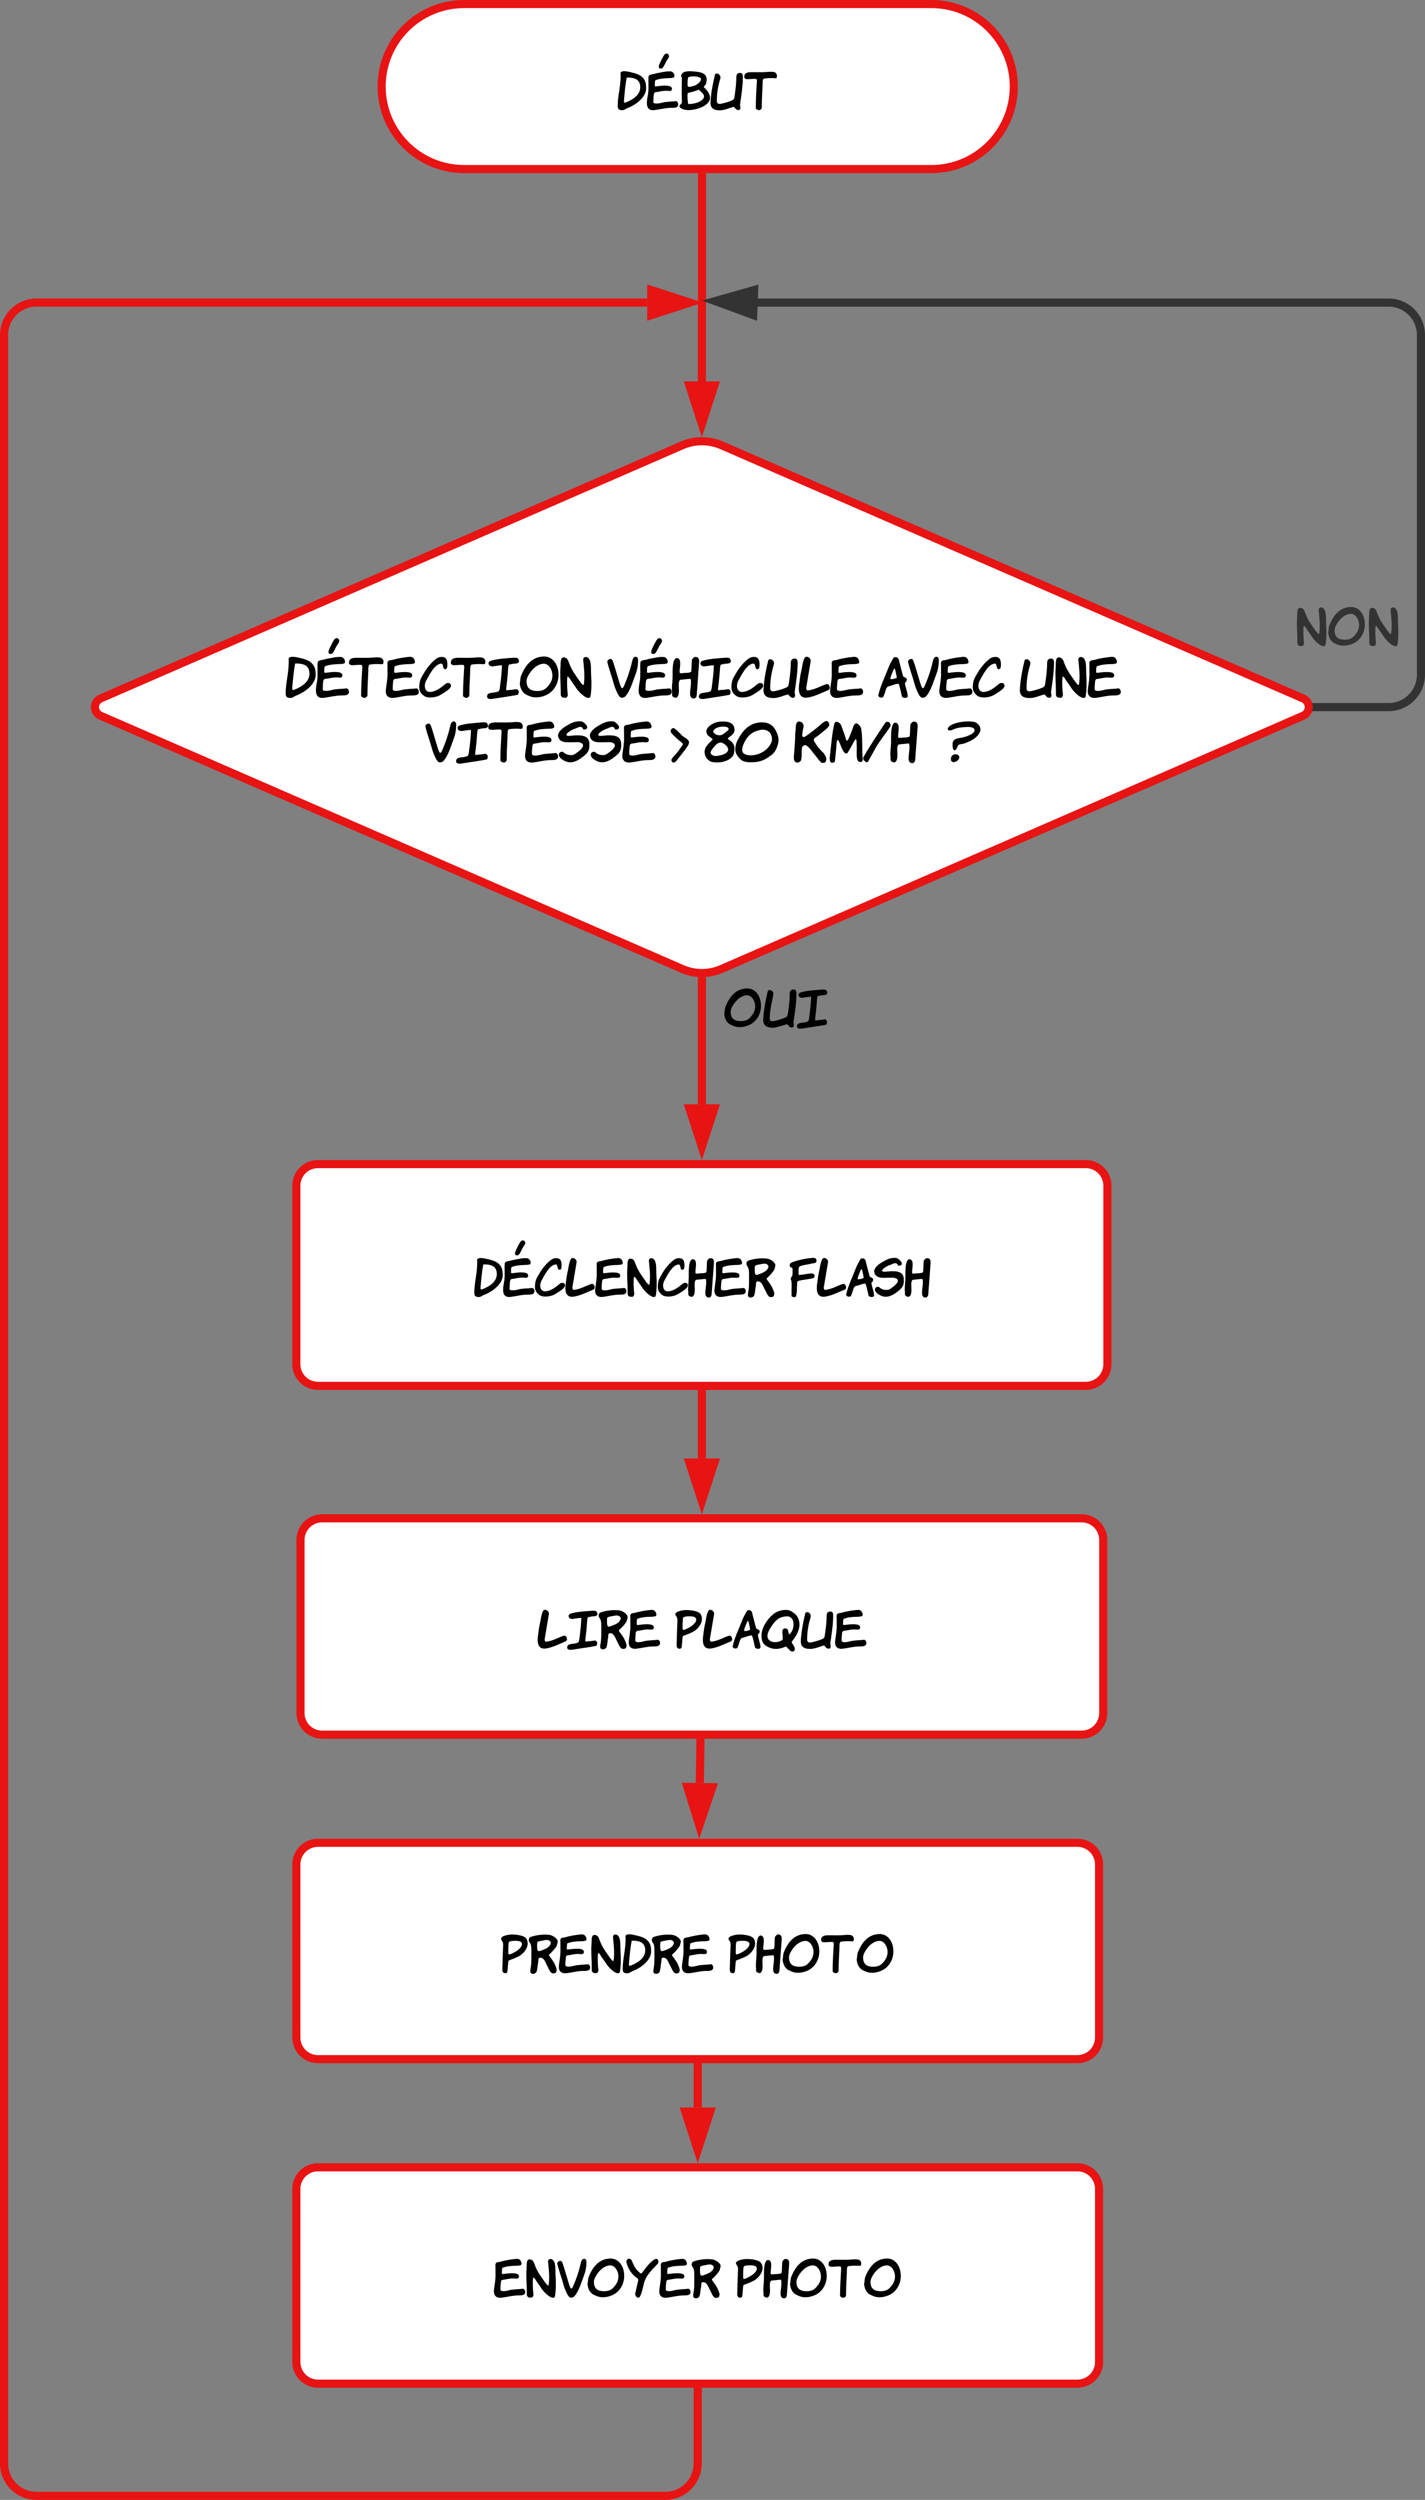 <svg xmlns="http://www.w3.org/2000/svg" xmlns:xlink="http://www.w3.org/1999/xlink" xmlns:lucid="lucid" width="527.1" height="924.5"><rect width="100%" height="100%" fill="#808080" stroke="none"/><g transform="translate(-488.5 -298.5)" lucid:page-tab-id="0_0"><path d="M833 300c16.85 0 30.5 13.66 30.5 30.5 0 16.86-13.65 30.52-30.5 30.52H660.17c-16.85 0-30.5-13.66-30.5-30.5 0-16.86 13.65-30.52 30.5-30.52z" stroke="#e81313" stroke-width="3" fill="#fff"/><use xlink:href="#a" transform="matrix(1,0,0,1,634.66,305) translate(81.985 34.298)"/><path d="M740.8 463.2a18.38 18.38 0 0 1 14.66 0l215.04 93.6a3.48 3.48 0 0 1 0 6.4l-215.04 93.6a18.38 18.38 0 0 1-14.67 0l-215.05-93.6a3.48 3.48 0 0 1 0-6.4z" stroke="#e81313" stroke-width="3" fill="#fff"/><use xlink:href="#b" transform="matrix(1,0,0,1,523.412,465) translate(70.393 91.652)"/><use xlink:href="#c" transform="matrix(1,0,0,1,523.412,465) translate(189.561 91.652)"/><use xlink:href="#d" transform="matrix(1,0,0,1,523.412,465) translate(289.839 91.652)"/><use xlink:href="#e" transform="matrix(1,0,0,1,523.412,465) translate(342.087 91.652)"/><use xlink:href="#f" transform="matrix(1,0,0,1,523.412,465) translate(122.277 115.559)"/><use xlink:href="#g" transform="matrix(1,0,0,1,523.412,465) translate(212.997 115.559)"/><use xlink:href="#h" transform="matrix(1,0,0,1,523.412,465) translate(225.485 115.559)"/><use xlink:href="#i" transform="matrix(1,0,0,1,523.412,465) translate(258.563 115.559)"/><use xlink:href="#j" transform="matrix(1,0,0,1,523.412,465) translate(315.477 115.559)"/><path d="M748.17 364.02v47.3a.03.03 0 0 1-.02.02.03.03 0 0 0-.03.03v28.18" stroke="#e81313" stroke-width="3" fill="none"/><path d="M749.65 364.06h-2.95v-1.54h2.95z" stroke="#e81313" stroke-width=".05" fill="#e81313"/><path d="M748.12 455.3l-4.63-14.25h9.26z" stroke="#e81313" stroke-width="3" fill="#e81313"/><path d="M975.6 560h26.5a12 12 0 0 0 12-12V422.4a12 12 0 0 0-12-12H768.05" stroke="#333" stroke-width="3" fill="none"/><path d="M975.64 561.48h-1.8l.13-.33.13-1.15-.13-1.15-.12-.33h1.8z" stroke="#333" stroke-width=".05" fill="#333"/><path d="M753.02 409.85l14.43-4.1-.35 9.26z" stroke="#333" stroke-width="3" fill="#333"/><use xlink:href="#k" transform="matrix(1,0,0,1,967.957,516.311) translate(0.005 21.222)"/><path d="M746.58 1183v26.5a12 12 0 0 1-12 12H502a12 12 0 0 1-12-12V422.4a12 12 0 0 1 12-12h225.9" stroke="#e81313" stroke-width="3" fill="none"/><path d="M748.06 1183.04h-2.95v-1.54h2.96z" stroke="#e81313" stroke-width=".05" fill="#e81313"/><path d="M743.66 410.4l-14.26 4.65v-9.28z" stroke="#e81313" stroke-width="3" fill="#e81313"/><path d="M598.12 737a8 8 0 0 1 8-8h284a8 8 0 0 1 8 8v66a8 8 0 0 1-8 8h-284a8 8 0 0 1-8-8z" stroke="#e81313" stroke-width="3" fill="#fff"/><use xlink:href="#l" transform="matrix(1,0,0,1,603.122,734) translate(60.476 44.196)"/><use xlink:href="#m" transform="matrix(1,0,0,1,603.122,734) translate(177.489 44.196)"/><path d="M748.12 661.34v45.54" stroke="#e81313" stroke-width="3" fill="none"/><path d="M748.12 659.84l1.48-.07v1.6h-2.95v-1.6z" stroke="#e81313" stroke-width=".05" fill="#e81313"/><path d="M748.12 722.65l-4.63-14.27h9.26z" stroke="#e81313" stroke-width="3" fill="#e81313"/><use xlink:href="#n" transform="matrix(1,0,0,1,756.122,657.37) translate(0.005 21.222)"/><path d="M599.66 868a8 8 0 0 1 8-8h280.92a8 8 0 0 1 8 8v64a8 8 0 0 1-8 8H607.66a8 8 0 0 1-8-8z" stroke="#e81313" stroke-width="3" fill="#fff"/><use xlink:href="#o" transform="matrix(1,0,0,1,604.66,865) translate(82.534 43.298)"/><use xlink:href="#p" transform="matrix(1,0,0,1,604.66,865) translate(133.492 43.298)"/><path d="M748.12 814v23.88" stroke="#e81313" stroke-width="3" fill="none"/><path d="M749.6 814.04h-2.95v-1.54h2.95z" stroke="#e81313" stroke-width=".05" fill="#e81313"/><path d="M748.12 853.65l-4.63-14.27h9.26z" stroke="#e81313" stroke-width="3" fill="#e81313"/><path d="M747.57 943l-.2 14.88" stroke="#e81313" stroke-width="3" fill="none"/><path d="M749.04 943.06l-2.94-.04v-1.52h2.97z" stroke="#e81313" stroke-width=".05" fill="#e81313"/><path d="M747.18 973.65l-4.45-14.33 9.26.12z" stroke="#e81313" stroke-width="3" fill="#e81313"/><path d="M598.12 988a8 8 0 0 1 8-8h280.92a8 8 0 0 1 8 8v64a8 8 0 0 1-8 8H606.13a8 8 0 0 1-8-8z" stroke="#e81313" stroke-width="3" fill="#fff"/><g><use xlink:href="#q" transform="matrix(1,0,0,1,603.122,985) translate(70.564 43.298)"/><use xlink:href="#r" transform="matrix(1,0,0,1,603.122,985) translate(154.696 43.298)"/></g><path d="M746.58 1063v14.88" stroke="#e81313" stroke-width="3" fill="none"/><path d="M748.06 1063.04h-2.95v-1.54h2.96z" stroke="#e81313" stroke-width=".05" fill="#e81313"/><path d="M746.58 1093.65l-4.63-14.27h9.27z" stroke="#e81313" stroke-width="3" fill="#e81313"/><path d="M598.12 1108a8 8 0 0 1 8-8h280.92a8 8 0 0 1 8 8v64a8 8 0 0 1-8 8H606.13a8 8 0 0 1-8-8z" stroke="#e81313" stroke-width="3" fill="#fff"/><g><use xlink:href="#s" transform="matrix(1,0,0,1,603.122,1105) translate(67.819 43.298)"/><use xlink:href="#r" transform="matrix(1,0,0,1,603.122,1105) translate(157.441 43.298)"/></g><defs><path d="M19-91c0-222 71-428 58-668-3-62 121-44 170-33 118 27 229 50 293 128 44 53 63 97 63 217 0 165-189 328-383 400-36 13-62 45-108 45-66 0-93-23-93-89zm185-582c-30 151-43 322-58 489 5 39 27 28 60 14 129-54 276-147 276-304 0-155-106-203-278-199" id="t"/><path d="M200-621c86-36 205-38 320-43 17-2 34-6 53-13 25-50-14-102-50-120-105-15-221 22-318 37-49 22-126 13-155 55-12 101 7 262-12 371C15-202-37 19 166-4c120-14 222-47 358-47 61 0 128-2 134-62 3-35-15-67-42-76-93 13-205 8-286 31-46 13-96 23-151 16-29-4-39-25-30-58 2-52 0-110 16-152 11-29 60-22 94-30 65-16 139-26 220-15 42 6 65-40 42-74-13-19-34-26-64-31-88-15-182 2-264 12-22-4-15-32-15-46 0-32 0-66 14-85h8zm218-545c39-2 66 47 43 84-18 28-32 54-49 77l1-1c-23 43-45 97-73 132-21 27-86 23-80-23-6-36 68-166 96-218 19-35 41-51 62-51" id="u"/><path d="M68-174c-8-157-1-333-1-488 0-23-21-28-12-60 24-87 141-85 256-77 161 12 317 42 251 258-5 17-40 45-44 60 15 30 85 80 98 123 62 108 25 192-76 258C455-45 341-9 207-4 145-2 19-30 19-85c0-36 51-41 49-89zm137-510c-18 6-26 137-16 192 30 22 66 2 112-6 70-13 158-95 159-132 17-68-169-82-255-54zm-15 330c-15 57-2 155 5 215 6 4 6 12 18 11 101-5 211-32 267-82 52-46 58-91 12-140s-73-73-81-73c-39 14-121 48-173 54-15 2-34 14-48 15" id="v"/><path d="M106-737c41-53 131 12 108 86-42 139-71 285-71 455 0 88 72 66 143 48 49-12 128-35 183-63 38-19 36-69 44-119 17-114 31-247 31-354 0-57 26-85 79-85 37 0 55 27 55 81 0 190-34 397-59 573 4 31 20 93-13 105-8 10-30 7-65-8-16-20-33-38-51-54C397-48 305 0 205 0 79 0 5-43 13-176c13-196 50-391 93-561" id="w"/><path d="M593-790c58 0 99 54 77 117-5 13-15 16-35 14-70-7-152-3-229 7-31 20-24 81-26 127-4 138-16 277-16 422 0 32 4 70-21 83-26 36-88 7-103-20 1-182 10-346 21-521 2-27 11-81-18-84-73-7-138 11-206 3-20-18-39-18-32-51-3-78 74-91 145-91 129 0 251 6 369-8 25-3 49 2 74 2" id="x"/><g id="a"><use transform="matrix(0.018,0,0,0.018,0,0)" xlink:href="#t"/><use transform="matrix(0.018,0,0,0.018,10.872,0)" xlink:href="#u"/><use transform="matrix(0.018,0,0,0.018,22.86,0)" xlink:href="#v"/><use transform="matrix(0.018,0,0,0.018,34.434,0)" xlink:href="#w"/><use transform="matrix(0.018,0,0,0.018,47.088,0)" xlink:href="#x"/></g><path d="M19-91c0-222 71-428 58-668-3-62 121-44 170-33 118 27 229 50 293 128 44 53 63 97 63 217 0 165-189 328-383 400-36 13-62 45-108 45-66 0-93-23-93-89zm185-582c-30 151-43 322-58 489 5 39 27 28 60 14 129-54 276-147 276-304 0-155-106-203-278-199" id="y"/><path d="M330-158c82-22 193-18 286-31 38 11 58 81 24 113-25 24-71 25-116 25-135 0-238 34-358 47C61 7 4-52 15-159c12-113 37-213 32-340-2-59 2-121-2-178-2-44 35-62 81-61 104-31 222-52 345-64 68-7 103 34 111 94 2 12-3 22-9 31-33 14-62 15-103 16-100 2-196 10-270 40h-8c-18 23-11 79-15 106-1 13 5 22 16 25 82-10 176-25 264-12 44 7 78 26 71 72-7 49-76 30-125 30-78 0-138 22-210 29-24 1-35 28-36 52-2 41-10 83-8 126-19 84 122 51 181 35" id="z"/><path d="M521-275c40-33 108-24 108 34 0 49-75 103-210 183-80 47-247 72-323 10-66-54-95-101-82-218 12-106 41-136 91-224 55-96 145-209 240-278 32-23 68-33 107-33 86 2 108 61 107 158 0 55-15 82-44 82-55 1-25-116-79-110-132 15-229 223-291 334-48 86-31 226 81 218 122-9 217-92 295-156" id="A"/><path d="M292-638c-67 2-113 14-176 21-81 9-112-68-58-103 132-46 304-52 470-66l65 5c50 52 43 111-50 111-45 0-75 15-112 18-18 16-19 83-24 152-7 108-21 214-33 322-5 46 36 20 67 20 54 0 81-10 139-16 43 25 50 62 23 110-151 29-311 50-490 79C58 24-8 22 3-44c14-83 161-45 224-90 22-16 24-69 29-107 17-126 33-258 36-397" id="B"/><path d="M44-443c79-191 208-366 448-366 141 0 239 118 267 253 46 222-61 413-213 490-83 42-221 78-338 30-55-23-106-43-129-82-26-14-80-140-57-202 2-41 8-89 22-123zm103 115c1 136 75 191 208 191 130 0 180-50 241-135 38-53 55-111 55-169 0-109-73-236-179-227-143 12-260 151-311 271-9 24-14 47-14 69" id="C"/><path d="M24-128c0-158-18-313-5-472 6-74-11-192 62-191 78 1 88 68 113 130 59 143 102 191 174 297 50 73 81 109 92 109 8 0 12-3 13-9 24-163 3-322-12-477-6-63 62-76 101-37 65 64 45 212 54 340 10 141 7 304-15 413-8 15-20 23-37 23-76 0-203-132-244-200-33-54-79-109-116-169l4 4c-9-20-41-55-54-51-14 102-5 244 6 344 3 30-15 69-41 68-9 0-28-1-56-3-44-28-39-45-39-119" id="D"/><g id="b"><use transform="matrix(0.019,0,0,0.019,0,0)" xlink:href="#y"/><use transform="matrix(0.019,0,0,0.019,11.275,0)" xlink:href="#u"/><use transform="matrix(0.019,0,0,0.019,23.707,0)" xlink:href="#x"/><use transform="matrix(0.019,0,0,0.019,37.128,0)" xlink:href="#z"/><use transform="matrix(0.019,0,0,0.019,49.56,0)" xlink:href="#A"/><use transform="matrix(0.019,0,0,0.019,61.395,0)" xlink:href="#x"/><use transform="matrix(0.019,0,0,0.019,74.816,0)" xlink:href="#B"/><use transform="matrix(0.019,0,0,0.019,86.669,0)" xlink:href="#C"/><use transform="matrix(0.019,0,0,0.019,101.659,0)" xlink:href="#D"/></g><path d="M109-735c-25-57-110-11-99 37 30 130 91 291 122 410 18 69 44 132 72 190 44 90 75 116 148 73 102-105 149-290 208-441 32-82 48-168 48-261 0-51-15-77-46-77-38 0-59 34-73 100-35 160-89 312-149 454-40 95-58 66-91-37-28-90-54-179-79-263-24-79-42-141-61-185" id="E"/><path d="M107-780c100 15 51 176 51 272 0 29 23 25 56 24 33-11 175 4 171-42 9-67 4-153 14-224 12-14 39-57 70-50 51 0 74 34 69 103L490-47c-6 28-25 57-57 56-118-5-54-182-54-299 0-34 3-75-15-85-65 6-127 12-191 19-52 29-23 162-29 239C135-7 87 19 22-30 10-48 7-67 13-88c-16-100 8-215 8-322 0-127-9-364 86-370" id="F"/><path d="M21-302C-7-136 9 24 196-12c147-28 263-93 386-142 57-23 26-120-26-120-111 32-240 115-378 126-13 1-22-26-25-45 30-174 59-350 88-524 10-62-86-124-120-61-39 73-49 196-69 277-19 77-22 145-31 199" id="G"/><g id="c"><use transform="matrix(0.019,0,0,0.019,0,0)" xlink:href="#E"/><use transform="matrix(0.019,0,0,0.019,11.48,0)" xlink:href="#u"/><use transform="matrix(0.019,0,0,0.019,23.912,0)" xlink:href="#F"/><use transform="matrix(0.019,0,0,0.019,34.011,0)" xlink:href="#B"/><use transform="matrix(0.019,0,0,0.019,45.864,0)" xlink:href="#A"/><use transform="matrix(0.019,0,0,0.019,57.699,0)" xlink:href="#w"/><use transform="matrix(0.019,0,0,0.019,70.821,0)" xlink:href="#G"/><use transform="matrix(0.019,0,0,0.019,82.301,0)" xlink:href="#z"/></g><path d="M103-24C79 10-2-14 8-59c42-186 129-353 193-524 23-62 63-135 99-197 39-38 106-10 109 47 27 100 51 209 81 307 8 25 72 24 72 63 0 44-26 46-37 75 12 83 46 156 55 243 7 63-106 47-114 11-13-58-36-170-57-231-3-4-7-8-9-14-69 4-134 40-198 52-53 21-53 108-81 160-4 16-8 29-18 43zm215-551c-16 18-92 195-73 208 46 2 100-12 123-31-5-30-32-162-38-171-2-3-6-5-12-6" id="H"/><g id="d"><use transform="matrix(0.019,0,0,0.019,0,0)" xlink:href="#H"/><use transform="matrix(0.019,0,0,0.019,10.957,0)" xlink:href="#E"/><use transform="matrix(0.019,0,0,0.019,22.437,0)" xlink:href="#z"/><use transform="matrix(0.019,0,0,0.019,34.869,0)" xlink:href="#A"/></g><g id="e"><use transform="matrix(0.019,0,0,0.019,0,0)" xlink:href="#w"/><use transform="matrix(0.019,0,0,0.019,13.123,0)" xlink:href="#D"/><use transform="matrix(0.019,0,0,0.019,25.088,0)" xlink:href="#z"/></g><path d="M371-533c189 0 256 55 239 237-9 91-67 138-157 205C374-33 301-7 236-7 155-7 13-82 18-160c3-44 62-73 96-38 43 44 152 73 218 29 77-51 166-125 156-169 2-44-67-63-119-62-47 1-108 1-155 3C87-393 13-429 1-531c11-87 101-150 165-187 90-52 160-96 290-87 34 2 118 78 115 115-3 35-23 38-55 45-15 4-26-4-33-24-37-64-116-1-164 12-41 11-154 77-154 113 0 15 14 22 41 22 45 0 127-11 165-11" id="I"/><g id="f"><use transform="matrix(0.019,0,0,0.019,0,0)" xlink:href="#E"/><use transform="matrix(0.019,0,0,0.019,11.48,0)" xlink:href="#B"/><use transform="matrix(0.019,0,0,0.019,23.333,0)" xlink:href="#x"/><use transform="matrix(0.019,0,0,0.019,36.755,0)" xlink:href="#z"/><use transform="matrix(0.019,0,0,0.019,49.187,0)" xlink:href="#I"/><use transform="matrix(0.019,0,0,0.019,60.965,0)" xlink:href="#I"/><use transform="matrix(0.019,0,0,0.019,72.744,0)" xlink:href="#z"/></g><path d="M248-363c8 3-50 75-67 104-25 43-100 120-133 159-25 30-33 53-13 81v-2c38 57 93-24 117-55 67-85 135-166 194-258 12-19 20-40 20-65 0-60-113-100-146-139-31-36-124-131-158-137-42 2-72 60-39 97 62 69 125 129 197 182 20 15 28 28 28 33" id="J"/><use transform="matrix(0.019,0,0,0.019,0,0)" xlink:href="#J" id="g"/><path d="M352-802c148-2 243 38 243 169 0 57-56 100-97 131-23 17-34 28-34 34-6 5 50 36 46 39 44 27 96 99 83 175-2 13-4 24-4 35C589-81 409-5 262-5c-73 0-124-9-151-28C-5-109-22-258 75-352c12-36 120-92 85-117-68-50-113-67-113-141 0-38 22-74 65-109 69-55 149-83 240-83zm129 146c-9-57-110-47-165-42-32 3-112 32-119 62-21 9-23 48-1 58 34 44 125 63 180 20 22-17 109-74 105-98zM129-193c0 38 66 66 101 63 97-9 229-35 243-126-8-65-80-122-140-138-72 11-82 24-143 93-41 47-61 83-61 108" id="K"/><path d="M760-689c54 66 114 194 89 305-22 96-60 182-130 233C644-96 571-43 466-22 362-1 196 2 130-53 83-92 15-170 14-243c-3-132 48-208 100-291 87-138 222-257 433-251 99 3 168 41 213 96zM147-248c0 125 211 119 317 79 118-45 205-117 253-230 30-71-7-171-46-201-79-58-137-52-237-20-103 33-177 98-233 203-36 66-54 122-54 169" id="L"/><g id="h"><use transform="matrix(0.019,0,0,0.019,0,0)" xlink:href="#K"/><use transform="matrix(0.019,0,0,0.019,11.331,0)" xlink:href="#L"/></g><path d="M583 1c26 5 52-17 51-41 24-60-22-103-43-144-74-69-132-138-184-228-37-64 44-88 81-120 65-56 138-104 195-168 35-39 5-108-40-113-66 17-104 68-150 105-81 65-158 127-245 187-18 12-48 33-70 13-6-6-8-14-7-23 3-63 18-122 28-181-3-53-39-88-92-91-82 12-51 140-71 216 1 133-13 257-20 381-3 58-27 167 27 193 35 29 78-2 98-20 30-59 16-164 24-251 3-31 38-61 73-59 78 41 118 121 174 184 38 44 71 96 112 139 15 15 32 34 59 21" id="M"/><path d="M629-645c28 177 9 401 28 582 3 29-18 50-47 50-97 0-67-194-71-306-1-24-4-66-3-92 1-39-15-57-30-33-49 79-88 161-139 243-9 15-21 23-34 23-33 0-70-69-89-115-10-23-57-152-73-152-28 0-27 119-31 162-9 93-16 174-27 265-2 3-35 21-48 20-71-3-50-117-43-176 24-211 38-410 84-595 39-67 121 2 138 59 22 73 63 167 84 249 7 23 13 34 20 34 17 0 54-75 107-225 17-48 42-155 115-96 31 25 52 57 59 103" id="N"/><path d="M11-110C-14-66 45-13 76-8c17 2 29-20 35-34 46-87 86-151 130-233 80-148 195-281 286-421 44-66-51-145-100-70C284-548 148-351 11-110" id="O"/><g id="i"><use transform="matrix(0.019,0,0,0.019,0,0)" xlink:href="#M"/><use transform="matrix(0.019,0,0,0.019,13.179,0)" xlink:href="#N"/><use transform="matrix(0.019,0,0,0.019,25.723,0)" xlink:href="#O"/><use transform="matrix(0.019,0,0,0.019,35.728,0)" xlink:href="#F"/></g><path d="M103-360c0-112 97-112 179-128 97-18 242-75 249-136 6-48-42-75-151-71-112 4-194 15-276 54-32 15-101 31-94-24 35-105 323-159 505-131 75 11 164 108 120 200-57 118-164 168-297 220-46 18-100 9-130 40-14 46-42 100-66 94-26 0-39-39-39-118zm112 214c60 54-29 135-88 135-48 0-65-33-51-98 18-31 37-56 89-54 19 0 36 5 50 17" id="P"/><use transform="matrix(0.019,0,0,0.019,0,0)" xlink:href="#P" id="j"/><path fill="#333" d="M24-128c0-158-18-313-5-472 6-74-11-192 62-191 78 1 88 68 113 130 59 143 102 191 174 297 50 73 81 109 92 109 8 0 12-3 13-9 24-163 3-322-12-477-6-63 62-76 101-37 65 64 45 212 54 340 10 141 7 304-15 413-8 15-20 23-37 23-76 0-203-132-244-200-33-54-79-109-116-169l4 4c-9-20-41-55-54-51-14 102-5 244 6 344 3 30-15 69-41 68-9 0-28-1-56-3-44-28-39-45-39-119" id="Q"/><path fill="#333" d="M44-443c79-191 208-366 448-366 141 0 239 118 267 253 46 222-61 413-213 490-83 42-221 78-338 30-55-23-106-43-129-82-26-14-80-140-57-202 2-41 8-89 22-123zm103 115c1 136 75 191 208 191 130 0 180-50 241-135 38-53 55-111 55-169 0-109-73-236-179-227-143 12-260 151-311 271-9 24-14 47-14 69" id="R"/><g id="k"><use transform="matrix(0.018,0,0,0.018,0,0)" xlink:href="#Q"/><use transform="matrix(0.018,0,0,0.018,11.538,0)" xlink:href="#R"/><use transform="matrix(0.018,0,0,0.018,26.604,0)" xlink:href="#Q"/></g><path d="M608-642l-20 77c-36 56-69 94-113 138-49 48-58 40-29 81 33 46 69 89 97 147 44 89 52 141 40 147-3 38-20 49-63 52-68 5-97-106-129-160-40-68-56-162-144-164-53-1-27 78-45 121-7 56-12 123-28 170C157-4 113 24 66-1 46-11 40-39 49-87c19-111 19-139 19-313 0-144 1-187-40-242-27-37-13-94 26-108 103-36 250-59 389-41 63 8 182 85 165 149zm-140 11c-10-39-42-58-96-57-53 12-154 21-179 43-5 9-8 31-8 65 0 151 19 135 127 94 94-36 148-79 156-145" id="S"/><g id="l"><use transform="matrix(0.018,0,0,0.018,0,0)" xlink:href="#y"/><use transform="matrix(0.018,0,0,0.018,10.738,0)" xlink:href="#u"/><use transform="matrix(0.018,0,0,0.018,22.578,0)" xlink:href="#A"/><use transform="matrix(0.018,0,0,0.018,33.849,0)" xlink:href="#G"/><use transform="matrix(0.018,0,0,0.018,44.782,0)" xlink:href="#z"/><use transform="matrix(0.018,0,0,0.018,56.622,0)" xlink:href="#D"/><use transform="matrix(0.018,0,0,0.018,68.018,0)" xlink:href="#A"/><use transform="matrix(0.018,0,0,0.018,79.289,0)" xlink:href="#F"/><use transform="matrix(0.018,0,0,0.018,88.906,0)" xlink:href="#z"/><use transform="matrix(0.018,0,0,0.018,100.746,0)" xlink:href="#S"/></g><path d="M39-49c-7-93 9-204-6-289-18-30-12-41 1-77 37-27 19-97 25-162 2-23-27-37-49-40-11-18-14-56 0-71 17-39 273-99 376-109 72-7 163-32 165 45 1 65-62 51-115 66-63 18-176 24-229 55-41 23-20 107-25 176 83-2 166-25 259-33 74-6 91 70 44 97-80 23-228 35-304 57-18 6-27 18-27 35-9 45 6 274-42 299-35 2-92-5-73-49" id="T"/><g id="m"><use transform="matrix(0.018,0,0,0.018,0,0)" xlink:href="#T"/><use transform="matrix(0.018,0,0,0.018,9.831,0)" xlink:href="#G"/><use transform="matrix(0.018,0,0,0.018,20.764,0)" xlink:href="#H"/><use transform="matrix(0.018,0,0,0.018,31.2,0)" xlink:href="#I"/><use transform="matrix(0.018,0,0,0.018,42.418,0)" xlink:href="#F"/></g><path d="M44-443c79-191 208-366 448-366 141 0 239 118 267 253 46 222-61 413-213 490-83 42-221 78-338 30-55-23-106-43-129-82-26-14-80-140-57-202 2-41 8-89 22-123zm103 115c1 136 75 191 208 191 130 0 180-50 241-135 38-53 55-111 55-169 0-109-73-236-179-227-143 12-260 151-311 271-9 24-14 47-14 69" id="U"/><path d="M109-754c29-56 120 5 113 55-24 164-73 311-76 498 0 44 17 66 52 66 44 0 193-39 283-82 16-8 27-24 32-45 27-114 44-316 44-439 0-57 27-86 82-86 38 0 57 27 57 82 0 195-35 406-61 587 5 33 20 94-14 106-8 12-30 10-67-7-15-20-33-39-52-56C437-54 255 2 210 0 80-5 5-44 13-182c11-186 48-366 83-531 3-12 5-27 13-41" id="V"/><path d="M292-638c-67 2-113 14-176 21-81 9-112-68-58-103 132-46 304-52 470-66l65 5c50 52 43 111-50 111-45 0-75 15-112 18-18 16-19 83-24 152-7 108-21 214-33 322-5 46 36 20 67 20 54 0 81-10 139-16 43 25 50 62 23 110-151 29-311 50-490 79C58 24-8 22 3-44c14-83 161-45 224-90 22-16 24-69 29-107 17-126 33-258 36-397" id="W"/><g id="n"><use transform="matrix(0.018,0,0,0.018,0,0)" xlink:href="#U"/><use transform="matrix(0.018,0,0,0.018,14.454,0)" xlink:href="#V"/><use transform="matrix(0.018,0,0,0.018,27.144,0)" xlink:href="#W"/></g><g id="o"><use transform="matrix(0.018,0,0,0.018,0,0)" xlink:href="#G"/><use transform="matrix(0.018,0,0,0.018,11.07,0)" xlink:href="#B"/><use transform="matrix(0.018,0,0,0.018,22.5,0)" xlink:href="#S"/><use transform="matrix(0.018,0,0,0.018,33.624,0)" xlink:href="#z"/></g><path d="M23-677c-68-88 127-122 212-122 113 0 253 24 291 82 92 144-48 310-153 365-52 27-102 48-161 69-56 20-53 15-58 80-4 49-8 103-13 153-3 31-19 46-43 46-44 0-65-28-63-81 5-162 8-330 16-486 3-53-4-75-28-106zm415 73c0-44-44-66-132-66-78 0-124 8-135 26-10 16-14 89-14 218 0 44 22 39 57 25 83-34 224-115 224-203" id="X"/><path d="M697 1c1 28-21 55-50 54-21 0-46-18-77-52-32-35-51-52-56-52C390 2 288 19 176-28 69-73 12-126 13-276c0-184 157-386 282-467 76-50 243-89 339-27 58 37 109 80 135 146 29 74 35 147 3 242-27 79-64 141-111 199-18 23-27 38-27 44 0 19 74 109 63 140zM448-200c12-68-47-222 52-222 51 0 64 41 70 89 9 80 60-19 72-41 20-37 29-84 29-134 1-93-48-165-140-161-161 7-233 84-316 209-53 79-80 143-80 192-1 114 135 154 246 114 40-14 63-27 67-46" id="Y"/><g id="p"><use transform="matrix(0.018,0,0,0.018,0,0)" xlink:href="#X"/><use transform="matrix(0.018,0,0,0.018,10.152,0)" xlink:href="#G"/><use transform="matrix(0.018,0,0,0.018,21.222,0)" xlink:href="#H"/><use transform="matrix(0.018,0,0,0.018,31.788,0)" xlink:href="#Y"/><use transform="matrix(0.018,0,0,0.018,46.332,0)" xlink:href="#w"/><use transform="matrix(0.018,0,0,0.018,58.986,0)" xlink:href="#z"/></g><g id="q"><use transform="matrix(0.018,0,0,0.018,0,0)" xlink:href="#X"/><use transform="matrix(0.018,0,0,0.018,10.152,0)" xlink:href="#S"/><use transform="matrix(0.018,0,0,0.018,21.276,0)" xlink:href="#z"/><use transform="matrix(0.018,0,0,0.018,33.264,0)" xlink:href="#D"/><use transform="matrix(0.018,0,0,0.018,44.802,0)" xlink:href="#y"/><use transform="matrix(0.018,0,0,0.018,55.674,0)" xlink:href="#S"/><use transform="matrix(0.018,0,0,0.018,66.798,0)" xlink:href="#z"/></g><g id="r"><use transform="matrix(0.018,0,0,0.018,0,0)" xlink:href="#X"/><use transform="matrix(0.018,0,0,0.018,10.152,0)" xlink:href="#F"/><use transform="matrix(0.018,0,0,0.018,19.89,0)" xlink:href="#C"/><use transform="matrix(0.018,0,0,0.018,34.344,0)" xlink:href="#x"/><use transform="matrix(0.018,0,0,0.018,47.286,0)" xlink:href="#C"/></g><path d="M192-85c-3 48 46 100 89 72 52-75 73-232 102-321 46-139 146-233 278-374 22-37 2-105-46-93-81 20-199 174-252 246-53 73-46 65-110 7-63-57-96-136-132-220-11-25-31-37-54-37-36-1-56 32-56 68 32 142 118 264 224 332 15 16 24 24 21 38" id="Z"/><g id="s"><use transform="matrix(0.018,0,0,0.018,0,0)" xlink:href="#z"/><use transform="matrix(0.018,0,0,0.018,11.988,0)" xlink:href="#D"/><use transform="matrix(0.018,0,0,0.018,23.526,0)" xlink:href="#E"/><use transform="matrix(0.018,0,0,0.018,34.596,0)" xlink:href="#C"/><use transform="matrix(0.018,0,0,0.018,49.05,0)" xlink:href="#Z"/><use transform="matrix(0.018,0,0,0.018,61.164,0)" xlink:href="#z"/><use transform="matrix(0.018,0,0,0.018,73.152,0)" xlink:href="#S"/></g></defs></g></svg>